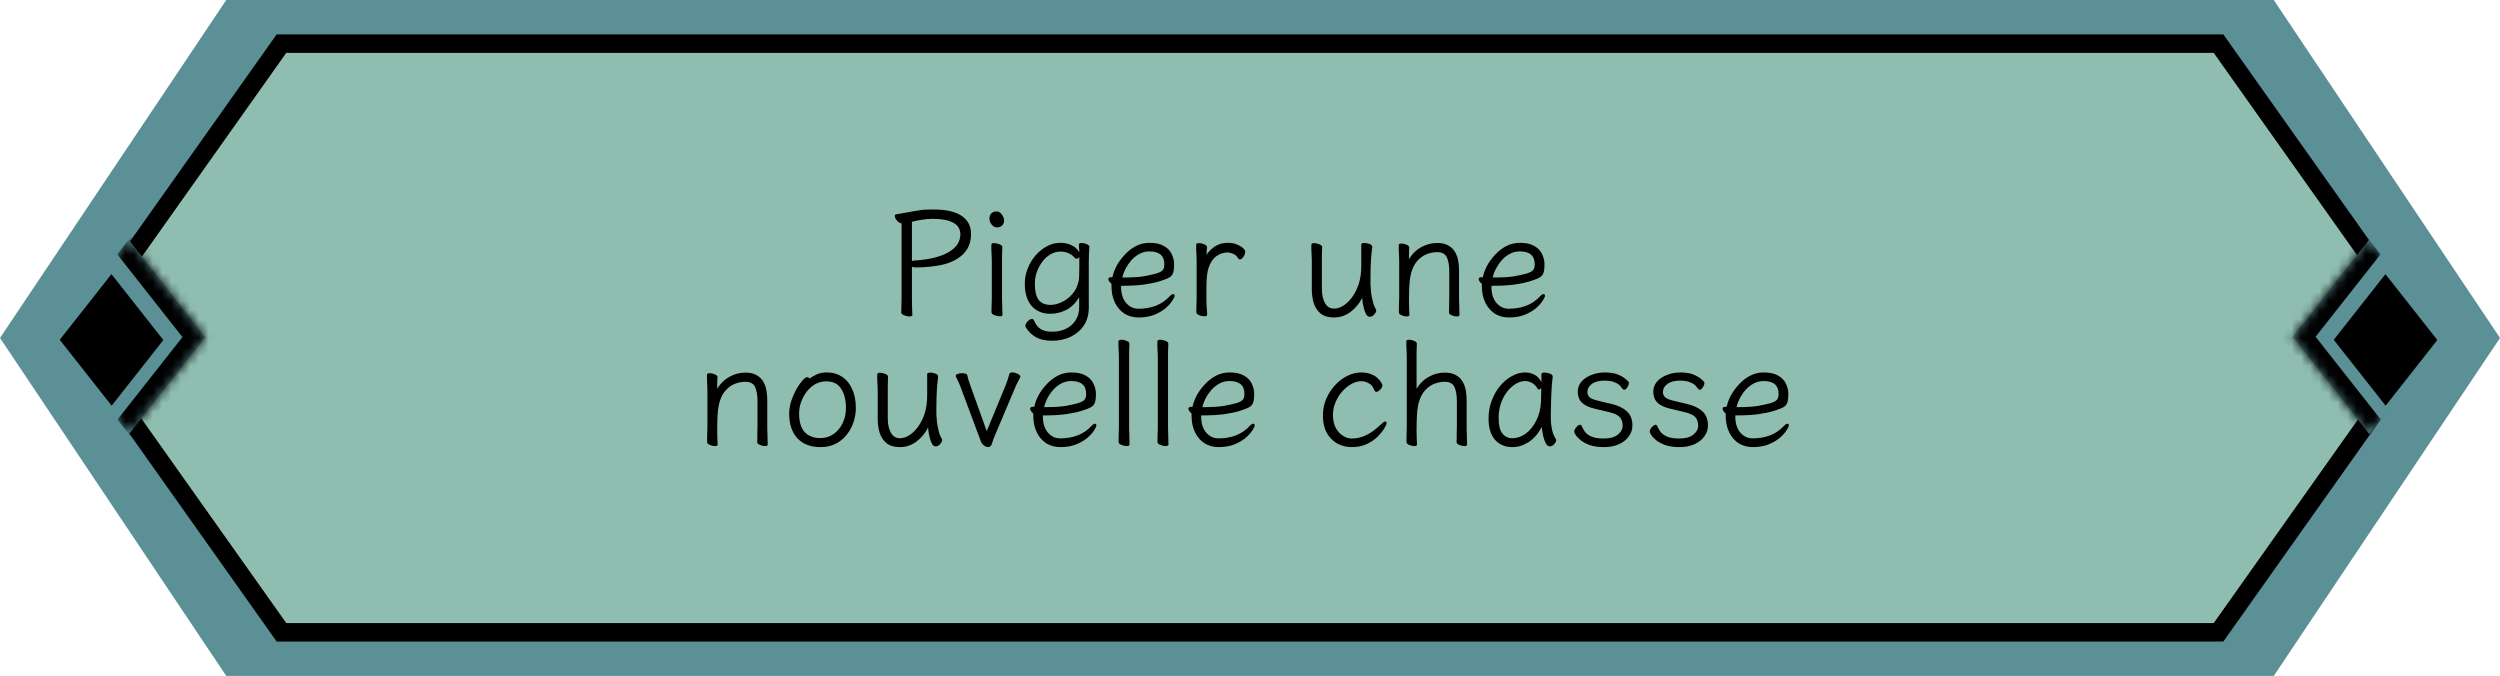 <svg width="270" height="73" viewBox="0 0 270 73" fill="none" xmlns="http://www.w3.org/2000/svg">
<path d="M24.434 73H245.566L270 36.5L245.566 -2.98023e-06H24.434L0 36.5L24.434 73Z" fill="#5B9097"/>
<path d="M239.601 68.288L262.124 36.5L239.601 4.712H30.398L7.876 36.5L30.398 68.288H239.601Z" fill="#8FBEB0" stroke="black" stroke-width="2"/>
<mask id="path-3-inside-1_2307_171" fill="white">
<path d="M22.18 36.407L13.899 25.892L5.646 36.371L13.927 46.886L22.18 36.407Z"/>
</mask>
<path d="M22.18 36.407L13.899 25.892L5.646 36.371L13.927 46.886L22.18 36.407Z" fill="#5B9097"/>
<path d="M22.18 36.407L23.417 34.836L24.655 36.407L23.417 37.978L22.18 36.407ZM22.18 36.407L20.942 37.978L12.661 27.463L13.899 25.892L15.136 24.321L23.417 34.836L22.18 36.407ZM13.927 46.886L12.69 45.315L20.942 34.836L22.18 36.407L23.417 37.978L15.165 48.457L13.927 46.886Z" fill="black" mask="url(#path-3-inside-1_2307_171)"/>
<path d="M17.641 36.723L12.037 29.607L6.452 36.698L12.057 43.814L17.641 36.723Z" fill="black"/>
<mask id="path-6-inside-2_2307_171" fill="white">
<path d="M247.607 36.371L255.889 46.886L264.141 36.407L255.86 25.892L247.607 36.371Z"/>
</mask>
<path d="M247.607 36.371L255.889 46.886L264.141 36.407L255.86 25.892L247.607 36.371Z" fill="#5B9097"/>
<path d="M247.607 36.371L246.37 37.942L245.132 36.371L246.37 34.8L247.607 36.371ZM247.607 36.371L248.845 34.8L257.126 45.315L255.889 46.886L254.651 48.457L246.37 37.942L247.607 36.371ZM255.86 25.892L257.097 27.464L248.845 37.942L247.607 36.371L246.37 34.8L254.623 24.321L255.86 25.892Z" fill="black" mask="url(#path-6-inside-2_2307_171)"/>
<path d="M263.232 36.723L257.628 29.607L252.043 36.698L257.648 43.814L263.232 36.723Z" fill="black"/>
<path d="M97.368 24.112H97.352C97.192 24.112 97.032 24.016 96.872 23.824C96.712 23.632 96.632 23.467 96.632 23.328C96.632 23.221 96.68 23.163 96.776 23.152C97.448 23.024 97.981 22.928 98.376 22.864C98.77 22.789 99.091 22.736 99.336 22.704C99.592 22.661 99.826 22.64 100.04 22.64C100.253 22.629 100.504 22.624 100.792 22.624C102.189 22.624 103.219 22.859 103.88 23.328C104.541 23.787 104.872 24.427 104.872 25.248C104.872 26.187 104.573 26.933 103.976 27.488C103.389 28.043 102.605 28.421 101.624 28.624C101.325 28.688 100.931 28.747 100.44 28.8C99.96 28.853 99.517 28.88 99.112 28.88C99.026 28.88 98.941 28.88 98.856 28.88C98.781 28.88 98.712 28.875 98.648 28.864C98.584 28.843 98.531 28.821 98.488 28.8V32.16C98.488 32.523 98.493 32.88 98.504 33.232C98.525 33.573 98.536 33.835 98.536 34.016C98.536 34.123 98.424 34.176 98.2 34.176C98.029 34.176 97.843 34.133 97.64 34.048C97.437 33.973 97.336 33.867 97.336 33.728C97.336 33.6 97.341 33.381 97.352 33.072C97.362 32.763 97.368 32.453 97.368 32.144V24.112ZM98.488 28.208C98.52 28.187 98.552 28.171 98.584 28.16C98.616 28.149 98.653 28.144 98.696 28.144C99.677 28.08 100.483 27.957 101.112 27.776C101.741 27.595 102.232 27.387 102.584 27.152C102.947 26.907 103.208 26.667 103.368 26.432C103.528 26.187 103.624 25.968 103.656 25.776C103.699 25.573 103.72 25.429 103.72 25.344C103.72 24.747 103.459 24.315 102.936 24.048C102.424 23.771 101.699 23.632 100.76 23.632C100.376 23.632 99.987 23.664 99.592 23.728C99.197 23.781 98.829 23.856 98.488 23.952V28.208ZM108.443 23.824C108.443 24.027 108.373 24.203 108.235 24.352C108.096 24.491 107.904 24.56 107.659 24.56C107.456 24.56 107.269 24.459 107.099 24.256C106.939 24.043 106.859 23.824 106.859 23.6C106.859 23.387 106.923 23.205 107.051 23.056C107.189 22.907 107.392 22.832 107.659 22.832C107.851 22.832 108.027 22.939 108.187 23.152C108.357 23.365 108.443 23.589 108.443 23.824ZM107.115 28.112C107.115 28.005 107.109 27.84 107.099 27.616C107.088 27.392 107.077 27.163 107.067 26.928C107.067 26.693 107.067 26.517 107.067 26.4C107.067 26.304 107.168 26.256 107.371 26.256C107.552 26.256 107.744 26.299 107.947 26.384C108.149 26.459 108.251 26.56 108.251 26.688C108.251 26.773 108.245 26.907 108.235 27.088C108.235 27.259 108.229 27.44 108.219 27.632C108.219 27.824 108.219 27.984 108.219 28.112V32.32C108.219 32.384 108.224 32.528 108.235 32.752C108.245 32.976 108.251 33.211 108.251 33.456C108.261 33.701 108.267 33.888 108.267 34.016C108.267 34.112 108.165 34.16 107.963 34.16C107.792 34.16 107.6 34.117 107.387 34.032C107.184 33.957 107.083 33.856 107.083 33.728C107.083 33.643 107.083 33.504 107.083 33.312C107.093 33.109 107.099 32.912 107.099 32.72C107.109 32.528 107.115 32.395 107.115 32.32V28.112ZM116.55 32.112C116.155 32.752 115.68 33.211 115.126 33.488C114.571 33.755 114.011 33.888 113.446 33.888C112.603 33.888 111.931 33.611 111.43 33.056C110.928 32.501 110.678 31.691 110.678 30.624C110.678 30.08 110.779 29.547 110.982 29.024C111.184 28.501 111.462 28.032 111.814 27.616C112.176 27.189 112.587 26.853 113.046 26.608C113.515 26.352 114.011 26.224 114.534 26.224C114.971 26.224 115.366 26.309 115.718 26.48C116.08 26.64 116.363 26.896 116.566 27.248C116.566 27.045 116.555 26.88 116.534 26.752C116.523 26.624 116.518 26.507 116.518 26.4C116.518 26.293 116.619 26.24 116.822 26.24C116.992 26.24 117.174 26.283 117.366 26.368C117.558 26.443 117.654 26.544 117.654 26.672V26.688C117.643 26.891 117.627 27.136 117.606 27.424C117.595 27.712 117.59 27.995 117.59 28.272V33.2C117.59 33.979 117.408 34.635 117.046 35.168C116.683 35.701 116.203 36.107 115.606 36.384C115.019 36.661 114.368 36.8 113.654 36.8C112.918 36.8 112.326 36.672 111.878 36.416C111.44 36.171 111.078 35.819 110.79 35.36C110.758 35.307 110.742 35.259 110.742 35.216C110.742 35.056 110.822 34.885 110.982 34.704C111.152 34.533 111.307 34.448 111.446 34.448C111.552 34.448 111.627 34.501 111.67 34.608C111.862 35.045 112.102 35.355 112.39 35.536C112.688 35.728 113.11 35.824 113.654 35.824C114.208 35.824 114.699 35.717 115.126 35.504C115.563 35.291 115.91 34.987 116.166 34.592C116.422 34.197 116.55 33.728 116.55 33.184V32.112ZM116.566 27.76C116.48 27.877 116.379 27.936 116.262 27.936C116.176 27.936 116.107 27.904 116.054 27.84C115.894 27.627 115.675 27.461 115.398 27.344C115.12 27.227 114.838 27.168 114.55 27.168C114.155 27.168 113.787 27.269 113.446 27.472C113.115 27.664 112.822 27.931 112.566 28.272C112.32 28.603 112.123 28.971 111.974 29.376C111.835 29.781 111.766 30.192 111.766 30.608C111.766 31.451 111.904 32.048 112.182 32.4C112.47 32.752 112.891 32.928 113.446 32.928C113.83 32.928 114.23 32.832 114.646 32.64C115.072 32.448 115.451 32.165 115.782 31.792C116.123 31.419 116.358 30.955 116.486 30.4C116.518 30.283 116.539 30.08 116.55 29.792C116.56 29.504 116.566 29.179 116.566 28.816C116.566 28.453 116.566 28.101 116.566 27.76ZM121.079 30.864V31.024C121.079 31.717 121.255 32.277 121.607 32.704C121.97 33.131 122.418 33.344 122.951 33.344C123.634 33.344 124.258 33.237 124.823 33.024C125.399 32.8 125.9 32.459 126.327 32C126.402 31.915 126.471 31.856 126.535 31.824C126.599 31.781 126.652 31.76 126.695 31.76C126.802 31.76 126.855 31.824 126.855 31.952C126.855 32.048 126.775 32.219 126.615 32.464C126.466 32.709 126.231 32.976 125.911 33.264C125.591 33.541 125.186 33.781 124.695 33.984C124.204 34.187 123.623 34.288 122.951 34.288C122.407 34.288 121.911 34.155 121.463 33.888C121.026 33.611 120.679 33.216 120.423 32.704C120.167 32.192 120.039 31.584 120.039 30.88V30.656C119.943 30.581 119.863 30.496 119.799 30.4C119.735 30.304 119.703 30.219 119.703 30.144C119.703 30.005 119.804 29.936 120.007 29.936C120.018 29.936 120.039 29.936 120.071 29.936C120.114 29.925 120.14 29.92 120.151 29.92C120.226 29.536 120.375 29.131 120.599 28.704C120.834 28.277 121.127 27.877 121.479 27.504C121.831 27.12 122.231 26.811 122.679 26.576C123.138 26.341 123.628 26.224 124.151 26.224C124.812 26.224 125.335 26.341 125.719 26.576C126.114 26.8 126.391 27.093 126.551 27.456C126.722 27.808 126.807 28.176 126.807 28.56C126.807 28.923 126.775 29.211 126.711 29.424C126.658 29.637 126.524 29.813 126.311 29.952C126.098 30.08 125.751 30.219 125.271 30.368C124.791 30.517 124.215 30.64 123.543 30.736C122.882 30.821 122.13 30.864 121.287 30.864H121.079ZM121.527 29.968C122.316 29.968 122.978 29.925 123.511 29.84C124.044 29.744 124.487 29.648 124.839 29.552C125.223 29.435 125.468 29.307 125.575 29.168C125.692 29.029 125.751 28.821 125.751 28.544C125.751 27.616 125.212 27.152 124.135 27.152C123.74 27.152 123.378 27.243 123.047 27.424C122.716 27.605 122.423 27.84 122.167 28.128C121.922 28.416 121.714 28.725 121.543 29.056C121.383 29.376 121.271 29.68 121.207 29.968H121.527ZM129.238 28.128C129.238 28.021 129.233 27.856 129.222 27.632C129.212 27.408 129.201 27.179 129.19 26.944C129.19 26.709 129.19 26.533 129.19 26.416C129.19 26.309 129.297 26.256 129.51 26.256C129.681 26.256 129.862 26.299 130.054 26.384C130.257 26.459 130.358 26.565 130.358 26.704C130.358 26.811 130.348 26.928 130.326 27.056C130.316 27.184 130.31 27.339 130.31 27.52C130.524 27.168 130.828 26.864 131.222 26.608C131.617 26.352 132.092 26.224 132.646 26.224C132.966 26.224 133.265 26.277 133.542 26.384C133.82 26.491 134.044 26.619 134.214 26.768C134.396 26.917 134.486 27.056 134.486 27.184C134.486 27.355 134.422 27.536 134.294 27.728C134.177 27.92 134.049 28.016 133.91 28.016C133.825 28.016 133.75 27.963 133.686 27.856C133.58 27.653 133.409 27.504 133.174 27.408C132.95 27.312 132.758 27.264 132.598 27.264C132.15 27.264 131.734 27.403 131.35 27.68C130.977 27.957 130.7 28.384 130.518 28.96C130.444 29.195 130.39 29.456 130.358 29.744C130.326 30.032 130.305 30.379 130.294 30.784C130.294 31.189 130.294 31.696 130.294 32.304C130.294 32.635 130.305 32.955 130.326 33.264C130.358 33.573 130.374 33.819 130.374 34C130.374 34.107 130.268 34.16 130.054 34.16C129.884 34.16 129.697 34.117 129.494 34.032C129.302 33.957 129.206 33.851 129.206 33.712C129.206 33.627 129.206 33.488 129.206 33.296C129.217 33.093 129.222 32.896 129.222 32.704C129.233 32.512 129.238 32.379 129.238 32.304V28.128ZM148.203 26.688C148.171 26.88 148.128 27.285 148.075 27.904C148.032 28.523 148.011 29.291 148.011 30.208C148.011 30.293 148.011 30.464 148.011 30.72C148.022 30.965 148.043 31.253 148.075 31.584C148.118 31.915 148.182 32.245 148.267 32.576C148.352 32.907 148.47 33.195 148.619 33.44C148.63 33.461 148.635 33.493 148.635 33.536C148.635 33.653 148.56 33.797 148.411 33.968C148.272 34.128 148.112 34.208 147.931 34.208C147.792 34.208 147.675 34.139 147.579 34C147.483 33.851 147.403 33.664 147.339 33.44C147.275 33.216 147.222 32.992 147.179 32.768C147.147 32.533 147.126 32.336 147.115 32.176C146.827 32.763 146.411 33.264 145.867 33.68C145.334 34.085 144.736 34.288 144.075 34.288C143.456 34.288 142.971 34.144 142.619 33.856C142.278 33.568 142.032 33.195 141.883 32.736C141.744 32.277 141.675 31.787 141.675 31.264V28.112C141.675 28.048 141.67 27.904 141.659 27.68C141.648 27.456 141.638 27.221 141.627 26.976C141.627 26.72 141.627 26.533 141.627 26.416C141.627 26.309 141.734 26.256 141.947 26.256C142.118 26.256 142.299 26.299 142.491 26.384C142.694 26.459 142.795 26.565 142.795 26.704C142.795 26.789 142.79 26.923 142.779 27.104C142.779 27.275 142.774 27.456 142.763 27.648C142.763 27.829 142.763 27.984 142.763 28.112V31.2C142.763 31.819 142.875 32.331 143.099 32.736C143.323 33.131 143.648 33.328 144.075 33.328C144.512 33.328 144.944 33.152 145.371 32.8C145.808 32.448 146.176 31.963 146.475 31.344C146.784 30.715 146.96 29.995 147.003 29.184C147.014 29.013 147.019 28.795 147.019 28.528C147.019 28.251 147.019 27.968 147.019 27.68V26.4C147.019 26.293 147.131 26.24 147.355 26.24C147.536 26.24 147.723 26.277 147.915 26.352C148.107 26.427 148.203 26.528 148.203 26.656V26.688ZM156.489 33.728C156.499 33.643 156.505 33.499 156.505 33.296C156.505 33.093 156.505 32.885 156.505 32.672C156.515 32.448 156.521 32.277 156.521 32.16V29.312C156.521 28.683 156.435 28.181 156.265 27.808C156.094 27.424 155.742 27.232 155.209 27.232C154.846 27.232 154.478 27.301 154.105 27.44C153.742 27.579 153.411 27.808 153.113 28.128C152.814 28.448 152.585 28.875 152.425 29.408C152.35 29.675 152.291 29.989 152.249 30.352C152.217 30.704 152.195 31.056 152.185 31.408C152.185 31.76 152.179 32.064 152.169 32.32V32.576C152.169 32.832 152.174 33.083 152.185 33.328C152.195 33.573 152.206 33.803 152.217 34.016C152.217 34.123 152.115 34.176 151.913 34.176C151.742 34.176 151.561 34.133 151.369 34.048C151.177 33.973 151.081 33.867 151.081 33.728C151.081 33.643 151.081 33.488 151.081 33.264C151.091 33.04 151.097 32.821 151.097 32.608C151.107 32.384 151.113 32.235 151.113 32.16V28.176C151.113 28.069 151.107 27.904 151.097 27.68C151.086 27.456 151.075 27.227 151.065 26.992C151.065 26.757 151.065 26.581 151.065 26.464C151.065 26.357 151.166 26.304 151.369 26.304C151.539 26.304 151.721 26.347 151.913 26.432C152.105 26.507 152.201 26.613 152.201 26.752C152.201 26.752 152.195 26.827 152.185 26.976C152.185 27.125 152.179 27.296 152.169 27.488C152.169 27.68 152.169 27.845 152.169 27.984C152.51 27.419 152.953 26.987 153.497 26.688C154.051 26.389 154.622 26.24 155.209 26.24C155.721 26.24 156.131 26.336 156.441 26.528C156.761 26.709 157.001 26.949 157.161 27.248C157.331 27.547 157.443 27.872 157.497 28.224C157.55 28.576 157.577 28.917 157.577 29.248V32.32C157.577 32.384 157.582 32.528 157.593 32.752C157.603 32.976 157.609 33.211 157.609 33.456C157.619 33.701 157.625 33.888 157.625 34.016C157.625 34.123 157.523 34.176 157.321 34.176C157.15 34.176 156.969 34.133 156.777 34.048C156.585 33.973 156.489 33.872 156.489 33.744V33.728ZM161.079 30.864V31.024C161.079 31.717 161.255 32.277 161.607 32.704C161.97 33.131 162.418 33.344 162.951 33.344C163.634 33.344 164.258 33.237 164.823 33.024C165.399 32.8 165.9 32.459 166.327 32C166.402 31.915 166.471 31.856 166.535 31.824C166.599 31.781 166.652 31.76 166.695 31.76C166.802 31.76 166.855 31.824 166.855 31.952C166.855 32.048 166.775 32.219 166.615 32.464C166.466 32.709 166.231 32.976 165.911 33.264C165.591 33.541 165.186 33.781 164.695 33.984C164.204 34.187 163.623 34.288 162.951 34.288C162.407 34.288 161.911 34.155 161.463 33.888C161.026 33.611 160.679 33.216 160.423 32.704C160.167 32.192 160.039 31.584 160.039 30.88V30.656C159.943 30.581 159.863 30.496 159.799 30.4C159.735 30.304 159.703 30.219 159.703 30.144C159.703 30.005 159.804 29.936 160.007 29.936C160.018 29.936 160.039 29.936 160.071 29.936C160.114 29.925 160.14 29.92 160.151 29.92C160.226 29.536 160.375 29.131 160.599 28.704C160.834 28.277 161.127 27.877 161.479 27.504C161.831 27.12 162.231 26.811 162.679 26.576C163.138 26.341 163.628 26.224 164.151 26.224C164.812 26.224 165.335 26.341 165.719 26.576C166.114 26.8 166.391 27.093 166.551 27.456C166.722 27.808 166.807 28.176 166.807 28.56C166.807 28.923 166.775 29.211 166.711 29.424C166.658 29.637 166.524 29.813 166.311 29.952C166.098 30.08 165.751 30.219 165.271 30.368C164.791 30.517 164.215 30.64 163.543 30.736C162.882 30.821 162.13 30.864 161.287 30.864H161.079ZM161.527 29.968C162.316 29.968 162.978 29.925 163.511 29.84C164.044 29.744 164.487 29.648 164.839 29.552C165.223 29.435 165.468 29.307 165.575 29.168C165.692 29.029 165.751 28.821 165.751 28.544C165.751 27.616 165.212 27.152 164.135 27.152C163.74 27.152 163.378 27.243 163.047 27.424C162.716 27.605 162.423 27.84 162.167 28.128C161.922 28.416 161.714 28.725 161.543 29.056C161.383 29.376 161.271 29.68 161.207 29.968H161.527ZM81.778 47.728C81.788 47.643 81.794 47.499 81.794 47.296C81.794 47.093 81.794 46.885 81.794 46.672C81.804 46.448 81.81 46.277 81.81 46.16V43.312C81.81 42.683 81.724 42.181 81.554 41.808C81.383 41.424 81.031 41.232 80.498 41.232C80.135 41.232 79.767 41.301 79.394 41.44C79.031 41.579 78.7 41.808 78.402 42.128C78.103 42.448 77.874 42.875 77.714 43.408C77.639 43.675 77.58 43.989 77.538 44.352C77.506 44.704 77.484 45.056 77.474 45.408C77.474 45.76 77.468 46.064 77.458 46.32V46.576C77.458 46.832 77.463 47.083 77.474 47.328C77.484 47.573 77.495 47.803 77.506 48.016C77.506 48.123 77.404 48.176 77.202 48.176C77.031 48.176 76.85 48.133 76.658 48.048C76.466 47.973 76.37 47.867 76.37 47.728C76.37 47.643 76.37 47.488 76.37 47.264C76.38 47.04 76.386 46.821 76.386 46.608C76.396 46.384 76.402 46.235 76.402 46.16V42.176C76.402 42.069 76.396 41.904 76.386 41.68C76.375 41.456 76.364 41.227 76.354 40.992C76.354 40.757 76.354 40.581 76.354 40.464C76.354 40.357 76.455 40.304 76.658 40.304C76.828 40.304 77.01 40.347 77.202 40.432C77.394 40.507 77.49 40.613 77.49 40.752C77.49 40.752 77.484 40.827 77.474 40.976C77.474 41.125 77.468 41.296 77.458 41.488C77.458 41.68 77.458 41.845 77.458 41.984C77.799 41.419 78.242 40.987 78.786 40.688C79.34 40.389 79.911 40.24 80.498 40.24C81.01 40.24 81.42 40.336 81.73 40.528C82.05 40.709 82.29 40.949 82.45 41.248C82.62 41.547 82.732 41.872 82.786 42.224C82.839 42.576 82.866 42.917 82.866 43.248V46.32C82.866 46.384 82.871 46.528 82.882 46.752C82.892 46.976 82.898 47.211 82.898 47.456C82.908 47.701 82.914 47.888 82.914 48.016C82.914 48.123 82.812 48.176 82.61 48.176C82.439 48.176 82.258 48.133 82.066 48.048C81.874 47.973 81.778 47.872 81.778 47.744V47.728ZM87.44 40.88C87.653 40.72 87.909 40.571 88.208 40.432C88.507 40.293 88.88 40.224 89.328 40.224C89.936 40.224 90.475 40.379 90.944 40.688C91.413 40.997 91.776 41.44 92.032 42.016C92.299 42.581 92.432 43.269 92.432 44.08C92.432 44.592 92.347 45.099 92.176 45.6C92.016 46.091 91.771 46.544 91.44 46.96C91.12 47.365 90.72 47.691 90.24 47.936C89.771 48.171 89.227 48.288 88.608 48.288C87.541 48.288 86.709 47.968 86.112 47.328C85.525 46.677 85.232 45.797 85.232 44.688C85.232 44.219 85.307 43.755 85.456 43.296C85.616 42.827 85.803 42.4 86.016 42.016C86.24 41.632 86.459 41.323 86.672 41.088C86.885 40.853 87.051 40.736 87.168 40.736C87.275 40.736 87.365 40.784 87.44 40.88ZM88.608 47.312C89.131 47.312 89.595 47.173 90 46.896C90.416 46.608 90.747 46.219 90.992 45.728C91.237 45.237 91.36 44.688 91.36 44.08C91.36 43.195 91.184 42.491 90.832 41.968C90.491 41.445 89.957 41.184 89.232 41.184C88.805 41.184 88.411 41.285 88.048 41.488C87.696 41.691 87.387 41.963 87.12 42.304C86.864 42.645 86.661 43.024 86.512 43.44C86.373 43.845 86.304 44.256 86.304 44.672C86.304 45.547 86.501 46.208 86.896 46.656C87.301 47.093 87.872 47.312 88.608 47.312ZM101.32 40.688C101.288 40.88 101.246 41.285 101.192 41.904C101.15 42.523 101.128 43.291 101.128 44.208C101.128 44.293 101.128 44.464 101.128 44.72C101.139 44.965 101.16 45.253 101.192 45.584C101.235 45.915 101.299 46.245 101.384 46.576C101.47 46.907 101.587 47.195 101.736 47.44C101.747 47.461 101.752 47.493 101.752 47.536C101.752 47.653 101.678 47.797 101.528 47.968C101.39 48.128 101.23 48.208 101.048 48.208C100.91 48.208 100.792 48.139 100.696 48C100.6 47.851 100.52 47.664 100.456 47.44C100.392 47.216 100.339 46.992 100.296 46.768C100.264 46.533 100.243 46.336 100.232 46.176C99.944 46.763 99.528 47.264 98.984 47.68C98.451 48.085 97.854 48.288 97.192 48.288C96.574 48.288 96.088 48.144 95.736 47.856C95.395 47.568 95.15 47.195 95 46.736C94.862 46.277 94.792 45.787 94.792 45.264V42.112C94.792 42.048 94.787 41.904 94.776 41.68C94.766 41.456 94.755 41.221 94.744 40.976C94.744 40.72 94.744 40.533 94.744 40.416C94.744 40.309 94.851 40.256 95.064 40.256C95.235 40.256 95.416 40.299 95.608 40.384C95.811 40.459 95.912 40.565 95.912 40.704C95.912 40.789 95.907 40.923 95.896 41.104C95.896 41.275 95.891 41.456 95.88 41.648C95.88 41.829 95.88 41.984 95.88 42.112V45.2C95.88 45.819 95.992 46.331 96.216 46.736C96.44 47.131 96.766 47.328 97.192 47.328C97.63 47.328 98.062 47.152 98.488 46.8C98.926 46.448 99.294 45.963 99.592 45.344C99.902 44.715 100.078 43.995 100.12 43.184C100.131 43.013 100.136 42.795 100.136 42.528C100.136 42.251 100.136 41.968 100.136 41.68V40.4C100.136 40.293 100.248 40.24 100.472 40.24C100.654 40.24 100.84 40.277 101.032 40.352C101.224 40.427 101.32 40.528 101.32 40.656V40.688ZM108.646 41.52C108.72 41.339 108.784 41.157 108.838 40.976C108.902 40.784 108.96 40.587 109.014 40.384C109.046 40.277 109.152 40.224 109.334 40.224C109.515 40.224 109.702 40.272 109.894 40.368C110.096 40.453 110.198 40.56 110.198 40.688C110.198 40.709 110.187 40.741 110.166 40.784C110.091 40.923 110 41.099 109.894 41.312C109.787 41.515 109.707 41.685 109.654 41.824L107.478 46.96C107.414 47.109 107.35 47.269 107.286 47.44C107.232 47.6 107.179 47.76 107.126 47.92C107.051 48.165 106.918 48.288 106.726 48.288C106.619 48.288 106.507 48.256 106.39 48.192C106.283 48.128 106.198 48.059 106.134 47.984C106.048 47.899 105.99 47.808 105.958 47.712C105.926 47.616 105.867 47.467 105.782 47.264L103.734 41.776C103.67 41.595 103.595 41.419 103.51 41.248C103.424 41.067 103.334 40.875 103.238 40.672C103.227 40.651 103.222 40.624 103.222 40.592C103.222 40.496 103.291 40.427 103.43 40.384C103.579 40.331 103.734 40.304 103.894 40.304C104.032 40.304 104.155 40.32 104.262 40.352C104.379 40.384 104.448 40.443 104.47 40.528C104.502 40.645 104.539 40.8 104.582 40.992C104.635 41.173 104.694 41.349 104.758 41.52L106.566 46.56L108.646 41.52ZM112.634 44.864V45.024C112.634 45.717 112.81 46.277 113.162 46.704C113.524 47.131 113.972 47.344 114.506 47.344C115.188 47.344 115.812 47.237 116.378 47.024C116.954 46.8 117.455 46.459 117.882 46C117.956 45.915 118.026 45.856 118.09 45.824C118.154 45.781 118.207 45.76 118.25 45.76C118.356 45.76 118.41 45.824 118.41 45.952C118.41 46.048 118.33 46.219 118.17 46.464C118.02 46.709 117.786 46.976 117.466 47.264C117.146 47.541 116.74 47.781 116.25 47.984C115.759 48.187 115.178 48.288 114.506 48.288C113.962 48.288 113.466 48.155 113.018 47.888C112.58 47.611 112.234 47.216 111.978 46.704C111.722 46.192 111.594 45.584 111.594 44.88V44.656C111.498 44.581 111.418 44.496 111.354 44.4C111.29 44.304 111.258 44.219 111.258 44.144C111.258 44.005 111.359 43.936 111.562 43.936C111.572 43.936 111.594 43.936 111.626 43.936C111.668 43.925 111.695 43.92 111.706 43.92C111.78 43.536 111.93 43.131 112.154 42.704C112.388 42.277 112.682 41.877 113.034 41.504C113.386 41.12 113.786 40.811 114.234 40.576C114.692 40.341 115.183 40.224 115.706 40.224C116.367 40.224 116.89 40.341 117.274 40.576C117.668 40.8 117.946 41.093 118.106 41.456C118.276 41.808 118.362 42.176 118.362 42.56C118.362 42.923 118.33 43.211 118.266 43.424C118.212 43.637 118.079 43.813 117.866 43.952C117.652 44.08 117.306 44.219 116.826 44.368C116.346 44.517 115.77 44.64 115.098 44.736C114.436 44.821 113.684 44.864 112.842 44.864H112.634ZM113.082 43.968C113.871 43.968 114.532 43.925 115.066 43.84C115.599 43.744 116.042 43.648 116.394 43.552C116.778 43.435 117.023 43.307 117.13 43.168C117.247 43.029 117.306 42.821 117.306 42.544C117.306 41.616 116.767 41.152 115.69 41.152C115.295 41.152 114.932 41.243 114.602 41.424C114.271 41.605 113.978 41.84 113.722 42.128C113.476 42.416 113.268 42.725 113.098 43.056C112.938 43.376 112.826 43.68 112.762 43.968H113.082ZM120.841 38.56C120.841 38.453 120.836 38.288 120.825 38.064C120.814 37.84 120.804 37.611 120.793 37.376C120.793 37.141 120.793 36.965 120.793 36.848C120.793 36.795 120.825 36.757 120.889 36.736C120.953 36.704 121.028 36.688 121.113 36.688C121.294 36.688 121.481 36.731 121.673 36.816C121.876 36.891 121.977 36.997 121.977 37.136C121.977 37.221 121.972 37.355 121.961 37.536C121.961 37.707 121.956 37.888 121.945 38.08C121.945 38.272 121.945 38.432 121.945 38.56V46.32C121.945 46.384 121.95 46.528 121.961 46.752C121.972 46.976 121.977 47.211 121.977 47.456C121.988 47.701 121.993 47.888 121.993 48.016C121.993 48.069 121.961 48.107 121.897 48.128C121.833 48.16 121.758 48.176 121.673 48.176C121.502 48.176 121.316 48.133 121.113 48.048C120.91 47.973 120.809 47.867 120.809 47.728C120.809 47.643 120.809 47.504 120.809 47.312C120.82 47.109 120.825 46.912 120.825 46.72C120.836 46.528 120.841 46.395 120.841 46.32V38.56ZM125.044 38.56C125.044 38.453 125.039 38.288 125.028 38.064C125.018 37.84 125.007 37.611 124.996 37.376C124.996 37.141 124.996 36.965 124.996 36.848C124.996 36.795 125.028 36.757 125.092 36.736C125.156 36.704 125.231 36.688 125.316 36.688C125.498 36.688 125.684 36.731 125.876 36.816C126.079 36.891 126.18 36.997 126.18 37.136C126.18 37.221 126.175 37.355 126.164 37.536C126.164 37.707 126.159 37.888 126.148 38.08C126.148 38.272 126.148 38.432 126.148 38.56V46.32C126.148 46.384 126.154 46.528 126.164 46.752C126.175 46.976 126.18 47.211 126.18 47.456C126.191 47.701 126.196 47.888 126.196 48.016C126.196 48.069 126.164 48.107 126.1 48.128C126.036 48.16 125.962 48.176 125.876 48.176C125.706 48.176 125.519 48.133 125.316 48.048C125.114 47.973 125.012 47.867 125.012 47.728C125.012 47.643 125.012 47.504 125.012 47.312C125.023 47.109 125.028 46.912 125.028 46.72C125.039 46.528 125.044 46.395 125.044 46.32V38.56ZM129.727 44.864V45.024C129.727 45.717 129.903 46.277 130.255 46.704C130.618 47.131 131.066 47.344 131.599 47.344C132.282 47.344 132.906 47.237 133.471 47.024C134.047 46.8 134.549 46.459 134.975 46C135.05 45.915 135.119 45.856 135.183 45.824C135.247 45.781 135.301 45.76 135.343 45.76C135.45 45.76 135.503 45.824 135.503 45.952C135.503 46.048 135.423 46.219 135.263 46.464C135.114 46.709 134.879 46.976 134.559 47.264C134.239 47.541 133.834 47.781 133.343 47.984C132.853 48.187 132.271 48.288 131.599 48.288C131.055 48.288 130.559 48.155 130.111 47.888C129.674 47.611 129.327 47.216 129.071 46.704C128.815 46.192 128.687 45.584 128.687 44.88V44.656C128.591 44.581 128.511 44.496 128.447 44.4C128.383 44.304 128.351 44.219 128.351 44.144C128.351 44.005 128.453 43.936 128.655 43.936C128.666 43.936 128.687 43.936 128.719 43.936C128.762 43.925 128.789 43.92 128.799 43.92C128.874 43.536 129.023 43.131 129.247 42.704C129.482 42.277 129.775 41.877 130.127 41.504C130.479 41.12 130.879 40.811 131.327 40.576C131.786 40.341 132.277 40.224 132.799 40.224C133.461 40.224 133.983 40.341 134.367 40.576C134.762 40.8 135.039 41.093 135.199 41.456C135.37 41.808 135.455 42.176 135.455 42.56C135.455 42.923 135.423 43.211 135.359 43.424C135.306 43.637 135.173 43.813 134.959 43.952C134.746 44.08 134.399 44.219 133.919 44.368C133.439 44.517 132.863 44.64 132.191 44.736C131.53 44.821 130.778 44.864 129.935 44.864H129.727ZM130.175 43.968C130.965 43.968 131.626 43.925 132.159 43.84C132.693 43.744 133.135 43.648 133.487 43.552C133.871 43.435 134.117 43.307 134.223 43.168C134.341 43.029 134.399 42.821 134.399 42.544C134.399 41.616 133.861 41.152 132.783 41.152C132.389 41.152 132.026 41.243 131.695 41.424C131.365 41.605 131.071 41.84 130.815 42.128C130.57 42.416 130.362 42.725 130.191 43.056C130.031 43.376 129.919 43.68 129.855 43.968H130.175ZM149.753 45.712C149.753 45.776 149.678 45.947 149.529 46.224C149.379 46.491 149.15 46.784 148.841 47.104C148.531 47.424 148.137 47.701 147.657 47.936C147.187 48.171 146.627 48.288 145.977 48.288C145.422 48.288 144.905 48.16 144.425 47.904C143.955 47.637 143.577 47.253 143.289 46.752C143.011 46.24 142.873 45.621 142.873 44.896C142.873 44.256 142.99 43.653 143.225 43.088C143.47 42.523 143.79 42.027 144.185 41.6C144.579 41.173 145.022 40.837 145.513 40.592C146.003 40.347 146.494 40.224 146.985 40.224C147.422 40.224 147.79 40.288 148.089 40.416C148.387 40.533 148.622 40.677 148.793 40.848C148.974 41.019 149.102 41.179 149.177 41.328C149.262 41.467 149.305 41.552 149.305 41.584C149.305 41.755 149.225 41.92 149.065 42.08C148.905 42.24 148.761 42.32 148.633 42.32C148.569 42.32 148.521 42.293 148.489 42.24C148.414 42.091 148.339 41.947 148.265 41.808C148.19 41.669 148.094 41.563 147.977 41.488C147.667 41.275 147.347 41.168 147.017 41.168C146.686 41.168 146.339 41.264 145.977 41.456C145.625 41.648 145.294 41.915 144.985 42.256C144.686 42.587 144.441 42.971 144.249 43.408C144.057 43.845 143.961 44.315 143.961 44.816C143.961 45.371 144.062 45.84 144.265 46.224C144.478 46.597 144.739 46.88 145.049 47.072C145.358 47.264 145.667 47.36 145.977 47.36C146.435 47.36 146.862 47.28 147.257 47.12C147.651 46.96 148.014 46.757 148.345 46.512C148.686 46.256 148.979 46.005 149.225 45.76C149.385 45.6 149.513 45.52 149.609 45.52C149.705 45.52 149.753 45.584 149.753 45.712ZM157.309 47.728C157.32 47.643 157.325 47.499 157.325 47.296C157.325 47.093 157.325 46.885 157.325 46.672C157.336 46.448 157.341 46.277 157.341 46.16V43.312C157.341 42.683 157.256 42.181 157.085 41.808C156.914 41.424 156.562 41.232 156.029 41.232C155.666 41.232 155.298 41.301 154.925 41.44C154.562 41.579 154.232 41.808 153.933 42.128C153.634 42.448 153.405 42.875 153.245 43.408C153.17 43.675 153.112 43.989 153.069 44.352C153.037 44.704 153.016 45.056 153.005 45.408C153.005 45.76 153 46.064 152.989 46.32V46.576C152.989 46.832 152.994 47.083 153.005 47.328C153.016 47.573 153.026 47.803 153.037 48.016C153.037 48.123 152.936 48.176 152.733 48.176C152.562 48.176 152.381 48.133 152.189 48.048C151.997 47.973 151.901 47.867 151.901 47.728C151.901 47.643 151.901 47.488 151.901 47.264C151.912 47.04 151.917 46.821 151.917 46.608C151.928 46.384 151.933 46.235 151.933 46.16V38.56C151.933 38.453 151.928 38.288 151.917 38.064C151.906 37.84 151.896 37.611 151.885 37.376C151.885 37.141 151.885 36.965 151.885 36.848C151.885 36.741 151.986 36.688 152.189 36.688C152.36 36.688 152.541 36.731 152.733 36.816C152.925 36.891 153.021 36.997 153.021 37.136C153.021 37.221 153.016 37.365 153.005 37.568C153.005 37.771 153 37.984 152.989 38.208C152.989 38.421 152.989 38.592 152.989 38.72V41.984C153.33 41.419 153.773 40.987 154.317 40.688C154.872 40.389 155.442 40.24 156.029 40.24C156.541 40.24 156.952 40.336 157.261 40.528C157.581 40.709 157.821 40.949 157.981 41.248C158.152 41.547 158.264 41.872 158.317 42.224C158.37 42.576 158.397 42.917 158.397 43.248V46.32C158.397 46.384 158.402 46.528 158.413 46.752C158.424 46.976 158.429 47.211 158.429 47.456C158.44 47.701 158.445 47.888 158.445 48.016C158.445 48.123 158.344 48.176 158.141 48.176C157.97 48.176 157.789 48.133 157.597 48.048C157.405 47.973 157.309 47.872 157.309 47.744V47.728ZM167.691 40.688C167.659 40.923 167.627 41.237 167.595 41.632C167.574 42.016 167.553 42.427 167.531 42.864C167.521 43.291 167.51 43.691 167.499 44.064C167.489 44.437 167.483 44.72 167.483 44.912C167.483 45.061 167.489 45.285 167.499 45.584C167.521 45.872 167.569 46.181 167.643 46.512C167.729 46.843 167.862 47.152 168.043 47.44C168.065 47.483 168.075 47.515 168.075 47.536C168.075 47.653 168.001 47.797 167.851 47.968C167.713 48.128 167.553 48.208 167.371 48.208C167.211 48.208 167.067 48.096 166.939 47.872C166.822 47.637 166.726 47.36 166.651 47.04C166.587 46.709 166.539 46.4 166.507 46.112C166.113 46.859 165.633 47.408 165.067 47.76C164.513 48.112 163.937 48.288 163.339 48.288C162.561 48.288 161.937 48.027 161.467 47.504C160.998 46.971 160.763 46.203 160.763 45.2C160.763 44.517 160.875 43.877 161.099 43.28C161.323 42.683 161.622 42.155 161.995 41.696C162.379 41.237 162.806 40.88 163.275 40.624C163.745 40.357 164.225 40.224 164.715 40.224C165.089 40.224 165.43 40.309 165.739 40.48C166.049 40.64 166.294 40.907 166.475 41.28V40.4C166.475 40.293 166.587 40.24 166.811 40.24C166.993 40.24 167.185 40.277 167.387 40.352C167.59 40.427 167.691 40.528 167.691 40.656V40.688ZM166.459 41.92C166.363 42.016 166.273 42.064 166.187 42.064C166.145 42.064 166.107 42.043 166.075 42C165.894 41.691 165.681 41.472 165.435 41.344C165.201 41.216 164.961 41.152 164.715 41.152C164.385 41.152 164.049 41.253 163.707 41.456C163.377 41.648 163.067 41.925 162.779 42.288C162.502 42.64 162.278 43.061 162.107 43.552C161.937 44.032 161.851 44.555 161.851 45.12C161.851 45.931 161.99 46.501 162.267 46.832C162.545 47.163 162.897 47.328 163.323 47.328C163.835 47.328 164.321 47.163 164.779 46.832C165.238 46.491 165.617 46.021 165.915 45.424C166.225 44.827 166.395 44.133 166.427 43.344C166.438 43.195 166.443 42.987 166.443 42.72C166.443 42.453 166.449 42.187 166.459 41.92ZM172.19 44.128C171.593 43.989 171.145 43.776 170.846 43.488C170.548 43.189 170.398 42.795 170.398 42.304C170.398 41.888 170.532 41.525 170.798 41.216C171.065 40.907 171.422 40.667 171.87 40.496C172.318 40.315 172.804 40.224 173.326 40.224C173.945 40.224 174.452 40.315 174.846 40.496C175.241 40.667 175.588 40.912 175.886 41.232C175.908 41.253 175.918 41.301 175.918 41.376C175.918 41.515 175.86 41.669 175.742 41.84C175.636 42.011 175.524 42.096 175.406 42.096C175.342 42.096 175.257 42.027 175.15 41.888C174.99 41.643 174.788 41.467 174.542 41.36C174.308 41.243 174.078 41.173 173.854 41.152C173.63 41.12 173.454 41.104 173.326 41.104C172.708 41.104 172.238 41.227 171.918 41.472C171.598 41.707 171.438 41.995 171.438 42.336C171.438 42.549 171.508 42.731 171.646 42.88C171.796 43.029 172.089 43.157 172.526 43.264L174.062 43.632C174.756 43.792 175.3 44.053 175.694 44.416C176.1 44.779 176.302 45.291 176.302 45.952C176.302 46.379 176.174 46.768 175.918 47.12C175.673 47.472 175.321 47.755 174.862 47.968C174.404 48.181 173.86 48.288 173.23 48.288C172.612 48.288 172.094 48.213 171.678 48.064C171.273 47.915 170.948 47.739 170.702 47.536C170.457 47.333 170.281 47.147 170.174 46.976C170.068 46.805 170.014 46.693 170.014 46.64C170.014 46.48 170.089 46.315 170.238 46.144C170.398 45.963 170.537 45.872 170.654 45.872C170.729 45.872 170.782 45.909 170.814 45.984C170.9 46.197 171.017 46.411 171.166 46.624C171.326 46.837 171.566 47.013 171.886 47.152C172.206 47.291 172.654 47.36 173.23 47.36C173.881 47.36 174.377 47.221 174.718 46.944C175.07 46.667 175.246 46.347 175.246 45.984C175.246 45.611 175.15 45.307 174.958 45.072C174.766 44.837 174.377 44.651 173.79 44.512L172.19 44.128ZM180.347 44.128C179.749 43.989 179.301 43.776 179.003 43.488C178.704 43.189 178.555 42.795 178.555 42.304C178.555 41.888 178.688 41.525 178.955 41.216C179.221 40.907 179.579 40.667 180.027 40.496C180.475 40.315 180.96 40.224 181.483 40.224C182.101 40.224 182.608 40.315 183.003 40.496C183.397 40.667 183.744 40.912 184.043 41.232C184.064 41.253 184.075 41.301 184.075 41.376C184.075 41.515 184.016 41.669 183.899 41.84C183.792 42.011 183.68 42.096 183.563 42.096C183.499 42.096 183.413 42.027 183.307 41.888C183.147 41.643 182.944 41.467 182.699 41.36C182.464 41.243 182.235 41.173 182.011 41.152C181.787 41.12 181.611 41.104 181.483 41.104C180.864 41.104 180.395 41.227 180.075 41.472C179.755 41.707 179.595 41.995 179.595 42.336C179.595 42.549 179.664 42.731 179.803 42.88C179.952 43.029 180.245 43.157 180.683 43.264L182.219 43.632C182.912 43.792 183.456 44.053 183.851 44.416C184.256 44.779 184.459 45.291 184.459 45.952C184.459 46.379 184.331 46.768 184.075 47.12C183.829 47.472 183.477 47.755 183.019 47.968C182.56 48.181 182.016 48.288 181.387 48.288C180.768 48.288 180.251 48.213 179.835 48.064C179.429 47.915 179.104 47.739 178.859 47.536C178.613 47.333 178.437 47.147 178.331 46.976C178.224 46.805 178.171 46.693 178.171 46.64C178.171 46.48 178.245 46.315 178.395 46.144C178.555 45.963 178.693 45.872 178.811 45.872C178.885 45.872 178.939 45.909 178.971 45.984C179.056 46.197 179.173 46.411 179.323 46.624C179.483 46.837 179.723 47.013 180.043 47.152C180.363 47.291 180.811 47.36 181.387 47.36C182.037 47.36 182.533 47.221 182.875 46.944C183.227 46.667 183.403 46.347 183.403 45.984C183.403 45.611 183.307 45.307 183.115 45.072C182.923 44.837 182.533 44.651 181.947 44.512L180.347 44.128ZM187.415 44.864V45.024C187.415 45.717 187.591 46.277 187.943 46.704C188.305 47.131 188.753 47.344 189.287 47.344C189.969 47.344 190.593 47.237 191.159 47.024C191.735 46.8 192.236 46.459 192.663 46C192.737 45.915 192.807 45.856 192.871 45.824C192.935 45.781 192.988 45.76 193.031 45.76C193.137 45.76 193.191 45.824 193.191 45.952C193.191 46.048 193.111 46.219 192.951 46.464C192.801 46.709 192.567 46.976 192.247 47.264C191.927 47.541 191.521 47.781 191.031 47.984C190.54 48.187 189.959 48.288 189.287 48.288C188.743 48.288 188.247 48.155 187.799 47.888C187.361 47.611 187.015 47.216 186.759 46.704C186.503 46.192 186.375 45.584 186.375 44.88V44.656C186.279 44.581 186.199 44.496 186.135 44.4C186.071 44.304 186.039 44.219 186.039 44.144C186.039 44.005 186.14 43.936 186.343 43.936C186.353 43.936 186.375 43.936 186.407 43.936C186.449 43.925 186.476 43.92 186.487 43.92C186.561 43.536 186.711 43.131 186.935 42.704C187.169 42.277 187.463 41.877 187.815 41.504C188.167 41.12 188.567 40.811 189.015 40.576C189.473 40.341 189.964 40.224 190.487 40.224C191.148 40.224 191.671 40.341 192.055 40.576C192.449 40.8 192.727 41.093 192.887 41.456C193.057 41.808 193.143 42.176 193.143 42.56C193.143 42.923 193.111 43.211 193.047 43.424C192.993 43.637 192.86 43.813 192.647 43.952C192.433 44.08 192.087 44.219 191.607 44.368C191.127 44.517 190.551 44.64 189.879 44.736C189.217 44.821 188.465 44.864 187.623 44.864H187.415ZM187.863 43.968C188.652 43.968 189.313 43.925 189.847 43.84C190.38 43.744 190.823 43.648 191.175 43.552C191.559 43.435 191.804 43.307 191.911 43.168C192.028 43.029 192.087 42.821 192.087 42.544C192.087 41.616 191.548 41.152 190.471 41.152C190.076 41.152 189.713 41.243 189.383 41.424C189.052 41.605 188.759 41.84 188.503 42.128C188.257 42.416 188.049 42.725 187.879 43.056C187.719 43.376 187.607 43.68 187.543 43.968H187.863Z" fill="black"/>
</svg>
